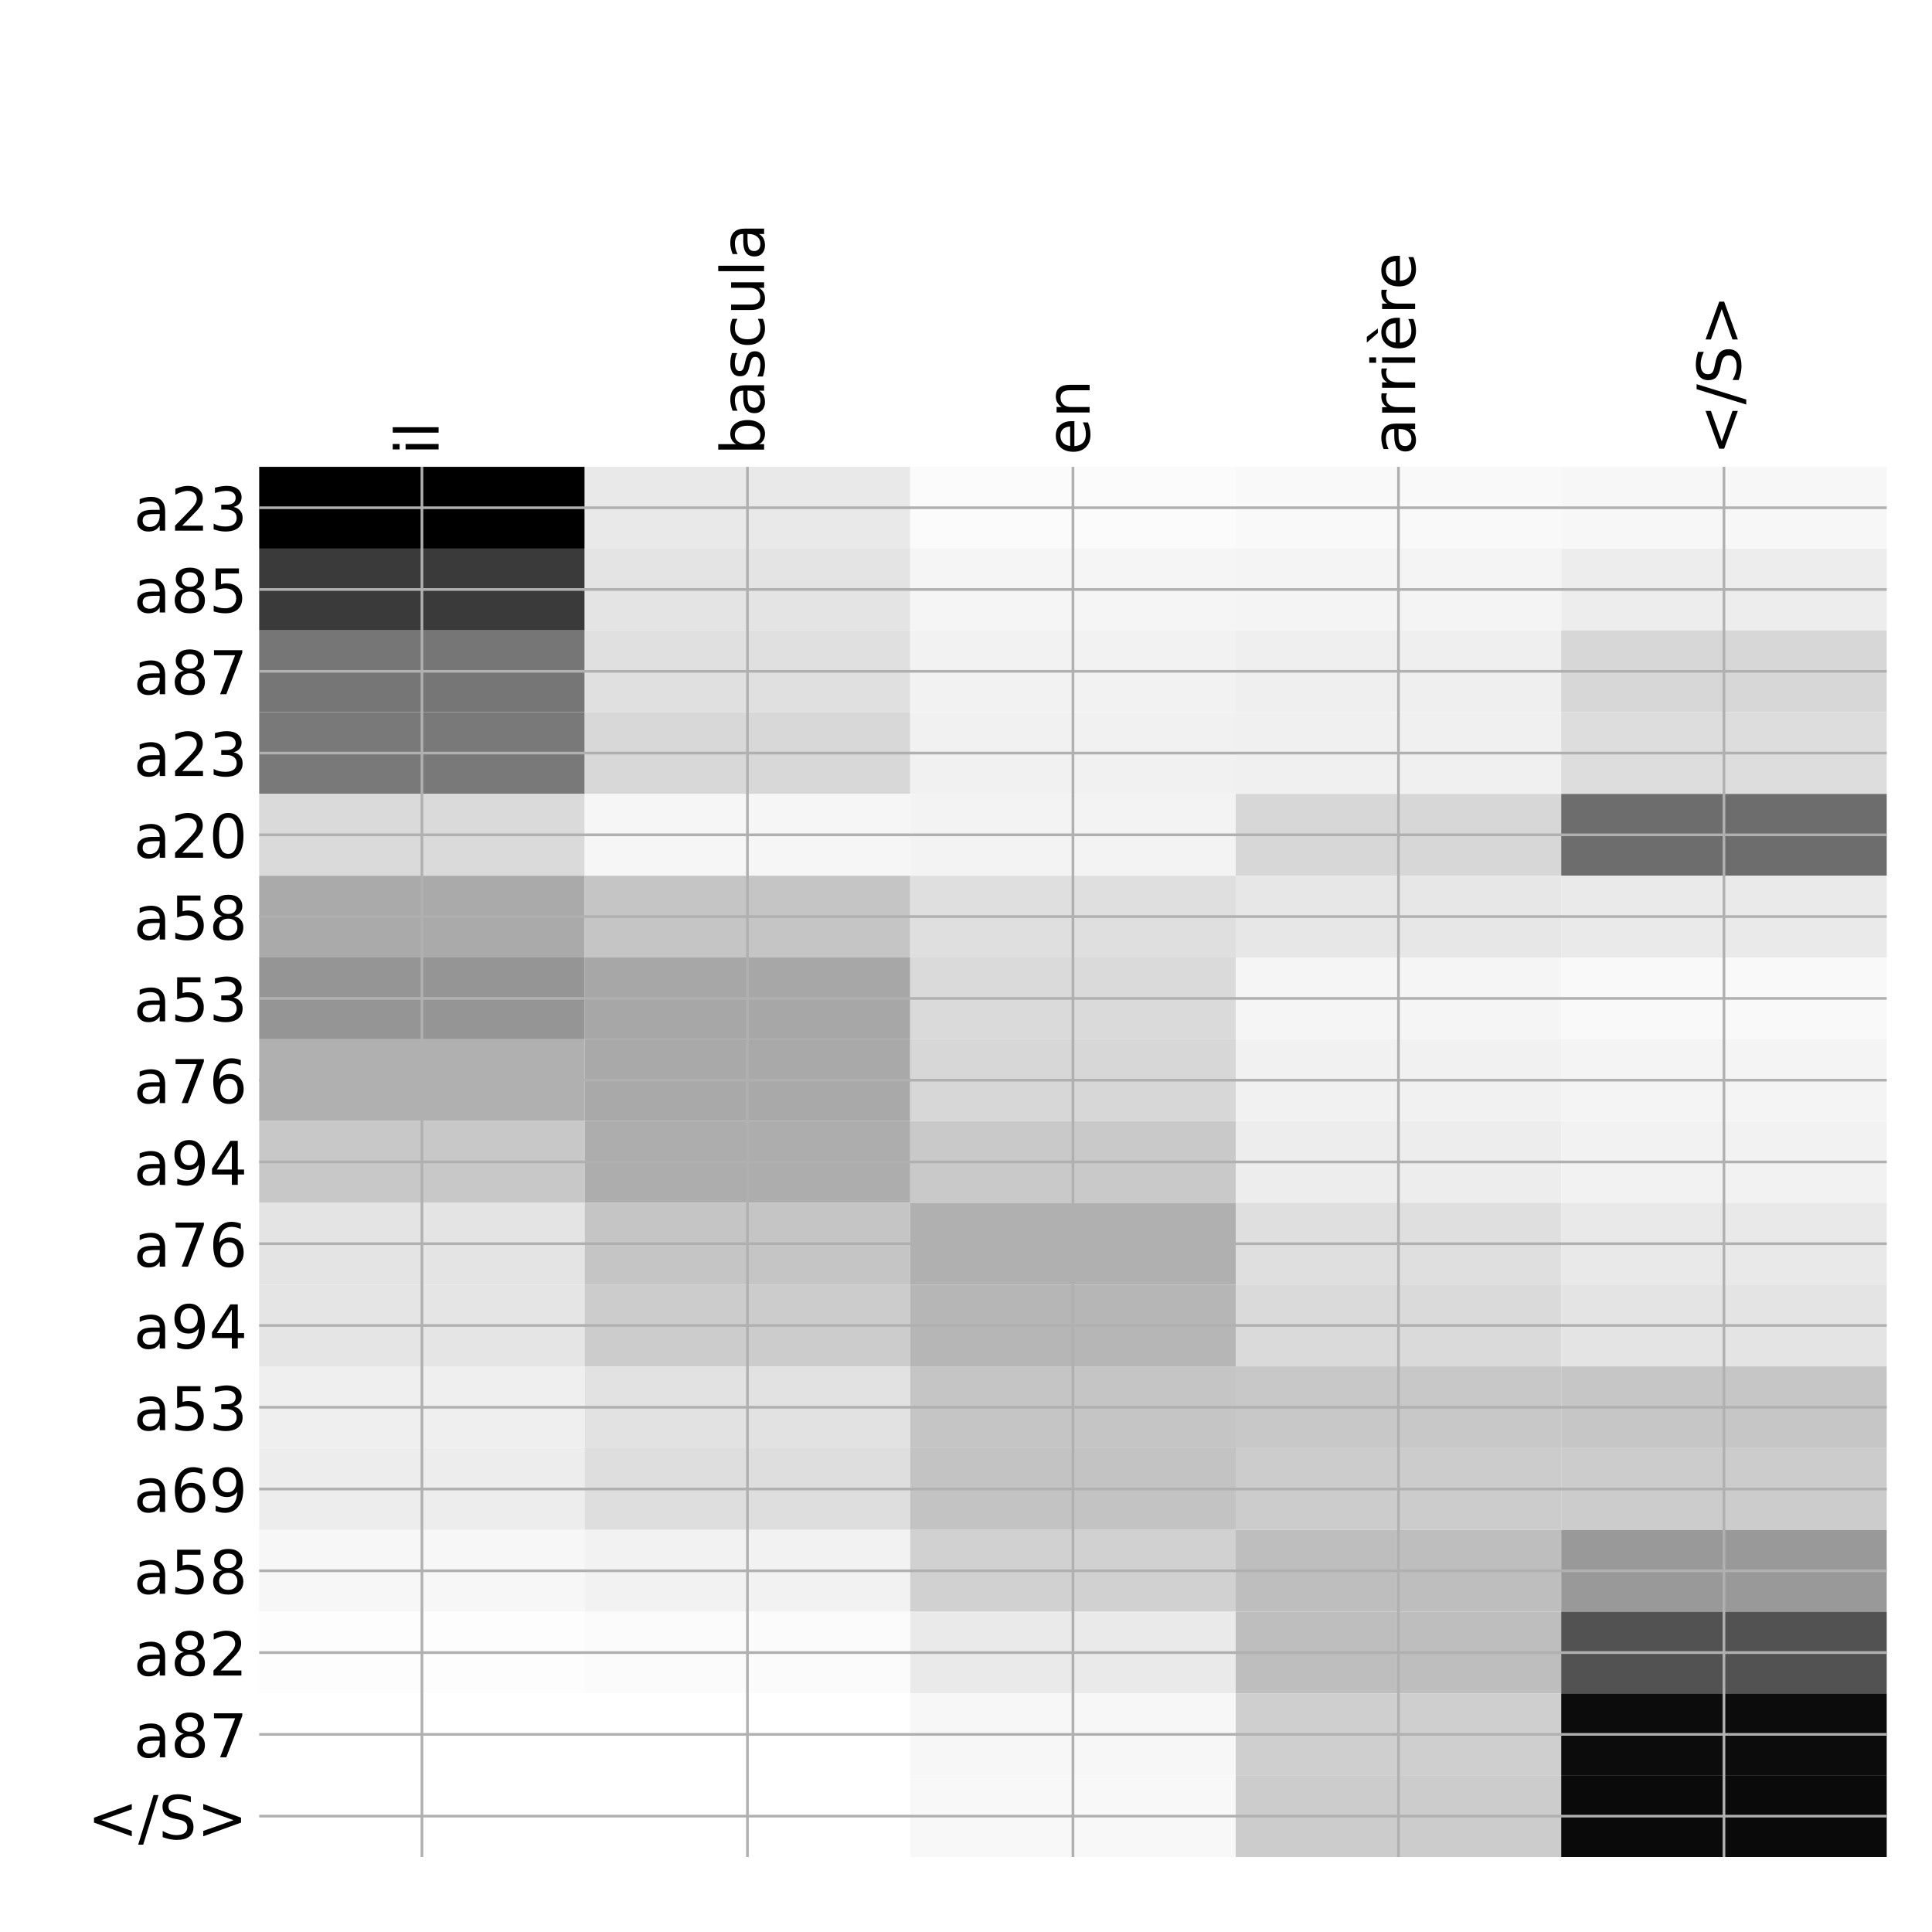 <?xml version="1.0" encoding="utf-8" standalone="no"?>
<!DOCTYPE svg PUBLIC "-//W3C//DTD SVG 1.1//EN"
  "http://www.w3.org/Graphics/SVG/1.1/DTD/svg11.dtd">
<!-- Created with matplotlib (http://matplotlib.org/) -->
<svg height="576pt" version="1.1" viewBox="0 0 576 576" width="576pt" xmlns="http://www.w3.org/2000/svg" xmlns:xlink="http://www.w3.org/1999/xlink">
 <defs>
  <style type="text/css">
*{stroke-linecap:butt;stroke-linejoin:round;}
  </style>
 </defs>
 <g id="figure_1">
  <g id="patch_1">
   <path d="M 0 576 
L 576 576 
L 576 0 
L 0 0 
z
" style="fill:#ffffff;"/>
  </g>
  <g id="axes_1">
   <g id="PolyCollection_1">
    <path clip-path="url(#p9a7e2e2c9a)" d="M 77.275 139.183 
L 77.275 163.563 
L 174.32 163.563 
L 174.32 139.183 
L 77.275 139.183 
z
"/>
    <path clip-path="url(#p9a7e2e2c9a)" d="M 174.32 139.183 
L 174.32 163.563 
L 271.365 163.563 
L 271.365 139.183 
L 174.32 139.183 
z
" style="fill:#e9e9e9;"/>
    <path clip-path="url(#p9a7e2e2c9a)" d="M 271.365 139.183 
L 271.365 163.563 
L 368.41 163.563 
L 368.41 139.183 
L 271.365 139.183 
z
" style="fill:#fbfbfb;"/>
    <path clip-path="url(#p9a7e2e2c9a)" d="M 368.41 139.183 
L 368.41 163.563 
L 465.455 163.563 
L 465.455 139.183 
L 368.41 139.183 
z
" style="fill:#f9f9f9;"/>
    <path clip-path="url(#p9a7e2e2c9a)" d="M 465.455 139.183 
L 465.455 163.563 
L 562.5 163.563 
L 562.5 139.183 
L 465.455 139.183 
z
" style="fill:#f7f7f7;"/>
    <path clip-path="url(#p9a7e2e2c9a)" d="M 77.275 163.563 
L 77.275 187.943 
L 174.32 187.943 
L 174.32 163.563 
L 77.275 163.563 
z
" style="fill:#3a3a3a;"/>
    <path clip-path="url(#p9a7e2e2c9a)" d="M 174.32 163.563 
L 174.32 187.943 
L 271.365 187.943 
L 271.365 163.563 
L 174.32 163.563 
z
" style="fill:#e4e4e4;"/>
    <path clip-path="url(#p9a7e2e2c9a)" d="M 271.365 163.563 
L 271.365 187.943 
L 368.41 187.943 
L 368.41 163.563 
L 271.365 163.563 
z
" style="fill:#f5f5f5;"/>
    <path clip-path="url(#p9a7e2e2c9a)" d="M 368.41 163.563 
L 368.41 187.943 
L 465.455 187.943 
L 465.455 163.563 
L 368.41 163.563 
z
" style="fill:#f4f4f4;"/>
    <path clip-path="url(#p9a7e2e2c9a)" d="M 465.455 163.563 
L 465.455 187.943 
L 562.5 187.943 
L 562.5 163.563 
L 465.455 163.563 
z
" style="fill:#ededed;"/>
    <path clip-path="url(#p9a7e2e2c9a)" d="M 77.275 187.943 
L 77.275 212.324 
L 174.32 212.324 
L 174.32 187.943 
L 77.275 187.943 
z
" style="fill:#767676;"/>
    <path clip-path="url(#p9a7e2e2c9a)" d="M 174.32 187.943 
L 174.32 212.324 
L 271.365 212.324 
L 271.365 187.943 
L 174.32 187.943 
z
" style="fill:#e0e0e0;"/>
    <path clip-path="url(#p9a7e2e2c9a)" d="M 271.365 187.943 
L 271.365 212.324 
L 368.41 212.324 
L 368.41 187.943 
L 271.365 187.943 
z
" style="fill:#f2f2f2;"/>
    <path clip-path="url(#p9a7e2e2c9a)" d="M 368.41 187.943 
L 368.41 212.324 
L 465.455 212.324 
L 465.455 187.943 
L 368.41 187.943 
z
" style="fill:#efefef;"/>
    <path clip-path="url(#p9a7e2e2c9a)" d="M 465.455 187.943 
L 465.455 212.324 
L 562.5 212.324 
L 562.5 187.943 
L 465.455 187.943 
z
" style="fill:#d7d7d7;"/>
    <path clip-path="url(#p9a7e2e2c9a)" d="M 77.275 212.324 
L 77.275 236.704 
L 174.32 236.704 
L 174.32 212.324 
L 77.275 212.324 
z
" style="fill:#797979;"/>
    <path clip-path="url(#p9a7e2e2c9a)" d="M 174.32 212.324 
L 174.32 236.704 
L 271.365 236.704 
L 271.365 212.324 
L 174.32 212.324 
z
" style="fill:#d8d8d8;"/>
    <path clip-path="url(#p9a7e2e2c9a)" d="M 271.365 212.324 
L 271.365 236.704 
L 368.41 236.704 
L 368.41 212.324 
L 271.365 212.324 
z
" style="fill:#f1f1f1;"/>
    <path clip-path="url(#p9a7e2e2c9a)" d="M 368.41 212.324 
L 368.41 236.704 
L 465.455 236.704 
L 465.455 212.324 
L 368.41 212.324 
z
" style="fill:#f0f0f0;"/>
    <path clip-path="url(#p9a7e2e2c9a)" d="M 465.455 212.324 
L 465.455 236.704 
L 562.5 236.704 
L 562.5 212.324 
L 465.455 212.324 
z
" style="fill:#dddddd;"/>
    <path clip-path="url(#p9a7e2e2c9a)" d="M 77.275 236.704 
L 77.275 261.084 
L 174.32 261.084 
L 174.32 236.704 
L 77.275 236.704 
z
" style="fill:#dadada;"/>
    <path clip-path="url(#p9a7e2e2c9a)" d="M 174.32 236.704 
L 174.32 261.084 
L 271.365 261.084 
L 271.365 236.704 
L 174.32 236.704 
z
" style="fill:#f6f6f6;"/>
    <path clip-path="url(#p9a7e2e2c9a)" d="M 271.365 236.704 
L 271.365 261.084 
L 368.41 261.084 
L 368.41 236.704 
L 271.365 236.704 
z
" style="fill:#f3f3f3;"/>
    <path clip-path="url(#p9a7e2e2c9a)" d="M 368.41 236.704 
L 368.41 261.084 
L 465.455 261.084 
L 465.455 236.704 
L 368.41 236.704 
z
" style="fill:#d7d7d7;"/>
    <path clip-path="url(#p9a7e2e2c9a)" d="M 465.455 236.704 
L 465.455 261.084 
L 562.5 261.084 
L 562.5 236.704 
L 465.455 236.704 
z
" style="fill:#6d6d6d;"/>
    <path clip-path="url(#p9a7e2e2c9a)" d="M 77.275 261.084 
L 77.275 285.464 
L 174.32 285.464 
L 174.32 261.084 
L 77.275 261.084 
z
" style="fill:#aaaaaa;"/>
    <path clip-path="url(#p9a7e2e2c9a)" d="M 174.32 261.084 
L 174.32 285.464 
L 271.365 285.464 
L 271.365 261.084 
L 174.32 261.084 
z
" style="fill:#c5c5c5;"/>
    <path clip-path="url(#p9a7e2e2c9a)" d="M 271.365 261.084 
L 271.365 285.464 
L 368.41 285.464 
L 368.41 261.084 
L 271.365 261.084 
z
" style="fill:#dfdfdf;"/>
    <path clip-path="url(#p9a7e2e2c9a)" d="M 368.41 261.084 
L 368.41 285.464 
L 465.455 285.464 
L 465.455 261.084 
L 368.41 261.084 
z
" style="fill:#e7e7e7;"/>
    <path clip-path="url(#p9a7e2e2c9a)" d="M 465.455 261.084 
L 465.455 285.464 
L 562.5 285.464 
L 562.5 261.084 
L 465.455 261.084 
z
" style="fill:#eaeaea;"/>
    <path clip-path="url(#p9a7e2e2c9a)" d="M 77.275 285.464 
L 77.275 309.844 
L 174.32 309.844 
L 174.32 285.464 
L 77.275 285.464 
z
" style="fill:#959595;"/>
    <path clip-path="url(#p9a7e2e2c9a)" d="M 174.32 285.464 
L 174.32 309.844 
L 271.365 309.844 
L 271.365 285.464 
L 174.32 285.464 
z
" style="fill:#a7a7a7;"/>
    <path clip-path="url(#p9a7e2e2c9a)" d="M 271.365 285.464 
L 271.365 309.844 
L 368.41 309.844 
L 368.41 285.464 
L 271.365 285.464 
z
" style="fill:#dadada;"/>
    <path clip-path="url(#p9a7e2e2c9a)" d="M 368.41 285.464 
L 368.41 309.844 
L 465.455 309.844 
L 465.455 285.464 
L 368.41 285.464 
z
" style="fill:#f5f5f5;"/>
    <path clip-path="url(#p9a7e2e2c9a)" d="M 465.455 285.464 
L 465.455 309.844 
L 562.5 309.844 
L 562.5 285.464 
L 465.455 285.464 
z
" style="fill:#f9f9f9;"/>
    <path clip-path="url(#p9a7e2e2c9a)" d="M 77.275 309.844 
L 77.275 334.224 
L 174.32 334.224 
L 174.32 309.844 
L 77.275 309.844 
z
" style="fill:#b0b0b0;"/>
    <path clip-path="url(#p9a7e2e2c9a)" d="M 174.32 309.844 
L 174.32 334.224 
L 271.365 334.224 
L 271.365 309.844 
L 174.32 309.844 
z
" style="fill:#a9a9a9;"/>
    <path clip-path="url(#p9a7e2e2c9a)" d="M 271.365 309.844 
L 271.365 334.224 
L 368.41 334.224 
L 368.41 309.844 
L 271.365 309.844 
z
" style="fill:#d7d7d7;"/>
    <path clip-path="url(#p9a7e2e2c9a)" d="M 368.41 309.844 
L 368.41 334.224 
L 465.455 334.224 
L 465.455 309.844 
L 368.41 309.844 
z
" style="fill:#f1f1f1;"/>
    <path clip-path="url(#p9a7e2e2c9a)" d="M 465.455 309.844 
L 465.455 334.224 
L 562.5 334.224 
L 562.5 309.844 
L 465.455 309.844 
z
" style="fill:#f4f4f4;"/>
    <path clip-path="url(#p9a7e2e2c9a)" d="M 77.275 334.224 
L 77.275 358.604 
L 174.32 358.604 
L 174.32 334.224 
L 77.275 334.224 
z
" style="fill:#c8c8c8;"/>
    <path clip-path="url(#p9a7e2e2c9a)" d="M 174.32 334.224 
L 174.32 358.604 
L 271.365 358.604 
L 271.365 334.224 
L 174.32 334.224 
z
" style="fill:#adadad;"/>
    <path clip-path="url(#p9a7e2e2c9a)" d="M 271.365 334.224 
L 271.365 358.604 
L 368.41 358.604 
L 368.41 334.224 
L 271.365 334.224 
z
" style="fill:#c9c9c9;"/>
    <path clip-path="url(#p9a7e2e2c9a)" d="M 368.41 334.224 
L 368.41 358.604 
L 465.455 358.604 
L 465.455 334.224 
L 368.41 334.224 
z
" style="fill:#ededed;"/>
    <path clip-path="url(#p9a7e2e2c9a)" d="M 465.455 334.224 
L 465.455 358.604 
L 562.5 358.604 
L 562.5 334.224 
L 465.455 334.224 
z
" style="fill:#f2f2f2;"/>
    <path clip-path="url(#p9a7e2e2c9a)" d="M 77.275 358.604 
L 77.275 382.984 
L 174.32 382.984 
L 174.32 358.604 
L 77.275 358.604 
z
" style="fill:#e4e4e4;"/>
    <path clip-path="url(#p9a7e2e2c9a)" d="M 174.32 358.604 
L 174.32 382.984 
L 271.365 382.984 
L 271.365 358.604 
L 174.32 358.604 
z
" style="fill:#c5c5c5;"/>
    <path clip-path="url(#p9a7e2e2c9a)" d="M 271.365 358.604 
L 271.365 382.984 
L 368.41 382.984 
L 368.41 358.604 
L 271.365 358.604 
z
" style="fill:#b0b0b0;"/>
    <path clip-path="url(#p9a7e2e2c9a)" d="M 368.41 358.604 
L 368.41 382.984 
L 465.455 382.984 
L 465.455 358.604 
L 368.41 358.604 
z
" style="fill:#dfdfdf;"/>
    <path clip-path="url(#p9a7e2e2c9a)" d="M 465.455 358.604 
L 465.455 382.984 
L 562.5 382.984 
L 562.5 358.604 
L 465.455 358.604 
z
" style="fill:#e9e9e9;"/>
    <path clip-path="url(#p9a7e2e2c9a)" d="M 77.275 382.984 
L 77.275 407.364 
L 174.32 407.364 
L 174.32 382.984 
L 77.275 382.984 
z
" style="fill:#e5e5e5;"/>
    <path clip-path="url(#p9a7e2e2c9a)" d="M 174.32 382.984 
L 174.32 407.364 
L 271.365 407.364 
L 271.365 382.984 
L 174.32 382.984 
z
" style="fill:#cccccc;"/>
    <path clip-path="url(#p9a7e2e2c9a)" d="M 271.365 382.984 
L 271.365 407.364 
L 368.41 407.364 
L 368.41 382.984 
L 271.365 382.984 
z
" style="fill:#b6b6b6;"/>
    <path clip-path="url(#p9a7e2e2c9a)" d="M 368.41 382.984 
L 368.41 407.364 
L 465.455 407.364 
L 465.455 382.984 
L 368.41 382.984 
z
" style="fill:#dadada;"/>
    <path clip-path="url(#p9a7e2e2c9a)" d="M 465.455 382.984 
L 465.455 407.364 
L 562.5 407.364 
L 562.5 382.984 
L 465.455 382.984 
z
" style="fill:#e4e4e4;"/>
    <path clip-path="url(#p9a7e2e2c9a)" d="M 77.275 407.364 
L 77.275 431.744 
L 174.32 431.744 
L 174.32 407.364 
L 77.275 407.364 
z
" style="fill:#efefef;"/>
    <path clip-path="url(#p9a7e2e2c9a)" d="M 174.32 407.364 
L 174.32 431.744 
L 271.365 431.744 
L 271.365 407.364 
L 174.32 407.364 
z
" style="fill:#e2e2e2;"/>
    <path clip-path="url(#p9a7e2e2c9a)" d="M 271.365 407.364 
L 271.365 431.744 
L 368.41 431.744 
L 368.41 407.364 
L 271.365 407.364 
z
" style="fill:#c5c5c5;"/>
    <path clip-path="url(#p9a7e2e2c9a)" d="M 368.41 407.364 
L 368.41 431.744 
L 465.455 431.744 
L 465.455 407.364 
L 368.41 407.364 
z
" style="fill:#c8c8c8;"/>
    <path clip-path="url(#p9a7e2e2c9a)" d="M 465.455 407.364 
L 465.455 431.744 
L 562.5 431.744 
L 562.5 407.364 
L 465.455 407.364 
z
" style="fill:#c6c6c6;"/>
    <path clip-path="url(#p9a7e2e2c9a)" d="M 77.275 431.744 
L 77.275 456.124 
L 174.32 456.124 
L 174.32 431.744 
L 77.275 431.744 
z
" style="fill:#ededed;"/>
    <path clip-path="url(#p9a7e2e2c9a)" d="M 174.32 431.744 
L 174.32 456.124 
L 271.365 456.124 
L 271.365 431.744 
L 174.32 431.744 
z
" style="fill:#dedede;"/>
    <path clip-path="url(#p9a7e2e2c9a)" d="M 271.365 431.744 
L 271.365 456.124 
L 368.41 456.124 
L 368.41 431.744 
L 271.365 431.744 
z
" style="fill:#c3c3c3;"/>
    <path clip-path="url(#p9a7e2e2c9a)" d="M 368.41 431.744 
L 368.41 456.124 
L 465.455 456.124 
L 465.455 431.744 
L 368.41 431.744 
z
" style="fill:#cccccc;"/>
    <path clip-path="url(#p9a7e2e2c9a)" d="M 465.455 431.744 
L 465.455 456.124 
L 562.5 456.124 
L 562.5 431.744 
L 465.455 431.744 
z
" style="fill:#cccccc;"/>
    <path clip-path="url(#p9a7e2e2c9a)" d="M 77.275 456.124 
L 77.275 480.504 
L 174.32 480.504 
L 174.32 456.124 
L 77.275 456.124 
z
" style="fill:#f7f7f7;"/>
    <path clip-path="url(#p9a7e2e2c9a)" d="M 174.32 456.124 
L 174.32 480.504 
L 271.365 480.504 
L 271.365 456.124 
L 174.32 456.124 
z
" style="fill:#f2f2f2;"/>
    <path clip-path="url(#p9a7e2e2c9a)" d="M 271.365 456.124 
L 271.365 480.504 
L 368.41 480.504 
L 368.41 456.124 
L 271.365 456.124 
z
" style="fill:#d1d1d1;"/>
    <path clip-path="url(#p9a7e2e2c9a)" d="M 368.41 456.124 
L 368.41 480.504 
L 465.455 480.504 
L 465.455 456.124 
L 368.41 456.124 
z
" style="fill:#bebebe;"/>
    <path clip-path="url(#p9a7e2e2c9a)" d="M 465.455 456.124 
L 465.455 480.504 
L 562.5 480.504 
L 562.5 456.124 
L 465.455 456.124 
z
" style="fill:#999999;"/>
    <path clip-path="url(#p9a7e2e2c9a)" d="M 77.275 480.504 
L 77.275 504.885 
L 174.32 504.885 
L 174.32 480.504 
L 77.275 480.504 
z
" style="fill:#fdfdfd;"/>
    <path clip-path="url(#p9a7e2e2c9a)" d="M 174.32 480.504 
L 174.32 504.885 
L 271.365 504.885 
L 271.365 480.504 
L 174.32 480.504 
z
" style="fill:#fbfbfb;"/>
    <path clip-path="url(#p9a7e2e2c9a)" d="M 271.365 480.504 
L 271.365 504.885 
L 368.41 504.885 
L 368.41 480.504 
L 271.365 480.504 
z
" style="fill:#eaeaea;"/>
    <path clip-path="url(#p9a7e2e2c9a)" d="M 368.41 480.504 
L 368.41 504.885 
L 465.455 504.885 
L 465.455 480.504 
L 368.41 480.504 
z
" style="fill:#bebebe;"/>
    <path clip-path="url(#p9a7e2e2c9a)" d="M 465.455 480.504 
L 465.455 504.885 
L 562.5 504.885 
L 562.5 480.504 
L 465.455 480.504 
z
" style="fill:#525252;"/>
    <path clip-path="url(#p9a7e2e2c9a)" d="M 77.275 504.885 
L 77.275 529.265 
L 174.32 529.265 
L 174.32 504.885 
L 77.275 504.885 
z
" style="fill:#ffffff;"/>
    <path clip-path="url(#p9a7e2e2c9a)" d="M 174.32 504.885 
L 174.32 529.265 
L 271.365 529.265 
L 271.365 504.885 
L 174.32 504.885 
z
" style="fill:#ffffff;"/>
    <path clip-path="url(#p9a7e2e2c9a)" d="M 271.365 504.885 
L 271.365 529.265 
L 368.41 529.265 
L 368.41 504.885 
L 271.365 504.885 
z
" style="fill:#f7f7f7;"/>
    <path clip-path="url(#p9a7e2e2c9a)" d="M 368.41 504.885 
L 368.41 529.265 
L 465.455 529.265 
L 465.455 504.885 
L 368.41 504.885 
z
" style="fill:#cfcfcf;"/>
    <path clip-path="url(#p9a7e2e2c9a)" d="M 465.455 504.885 
L 465.455 529.265 
L 562.5 529.265 
L 562.5 504.885 
L 465.455 504.885 
z
" style="fill:#0c0c0c;"/>
    <path clip-path="url(#p9a7e2e2c9a)" d="M 77.275 529.265 
L 77.275 553.645 
L 174.32 553.645 
L 174.32 529.265 
L 77.275 529.265 
z
" style="fill:#ffffff;"/>
    <path clip-path="url(#p9a7e2e2c9a)" d="M 174.32 529.265 
L 174.32 553.645 
L 271.365 553.645 
L 271.365 529.265 
L 174.32 529.265 
z
" style="fill:#ffffff;"/>
    <path clip-path="url(#p9a7e2e2c9a)" d="M 271.365 529.265 
L 271.365 553.645 
L 368.41 553.645 
L 368.41 529.265 
L 271.365 529.265 
z
" style="fill:#f8f8f8;"/>
    <path clip-path="url(#p9a7e2e2c9a)" d="M 368.41 529.265 
L 368.41 553.645 
L 465.455 553.645 
L 465.455 529.265 
L 368.41 529.265 
z
" style="fill:#cccccc;"/>
    <path clip-path="url(#p9a7e2e2c9a)" d="M 465.455 529.265 
L 465.455 553.645 
L 562.5 553.645 
L 562.5 529.265 
L 465.455 529.265 
z
" style="fill:#0a0a0a;"/>
   </g>
   <g id="matplotlib.axis_1">
    <g id="xtick_1">
     <g id="line2d_1">
      <path clip-path="url(#p9a7e2e2c9a)" d="M 125.797 553.645 
L 125.797 139.183 
" style="fill:none;stroke:#b0b0b0;stroke-linecap:square;stroke-width:0.8;"/>
     </g>
     <g id="line2d_2"/>
     <g id="text_1">
      <!-- il -->
      <defs>
       <path d="M 9.422 54.688 
L 18.406 54.688 
L 18.406 0 
L 9.422 0 
z
M 9.422 75.984 
L 18.406 75.984 
L 18.406 64.594 
L 9.422 64.594 
z
" id="DejaVuSans-69"/>
       <path d="M 9.422 75.984 
L 18.406 75.984 
L 18.406 0 
L 9.422 0 
z
" id="DejaVuSans-6c"/>
      </defs>
      <g transform="translate(130.764 135.683)rotate(-90)scale(0.18 -0.18)">
       <use xlink:href="#DejaVuSans-69"/>
       <use x="27.783" xlink:href="#DejaVuSans-6c"/>
      </g>
     </g>
    </g>
    <g id="xtick_2">
     <g id="line2d_3">
      <path clip-path="url(#p9a7e2e2c9a)" d="M 222.843 553.645 
L 222.843 139.183 
" style="fill:none;stroke:#b0b0b0;stroke-linecap:square;stroke-width:0.8;"/>
     </g>
     <g id="line2d_4"/>
     <g id="text_2">
      <!-- bascula -->
      <defs>
       <path d="M 48.688 27.297 
Q 48.688 37.203 44.609 42.844 
Q 40.531 48.484 33.406 48.484 
Q 26.266 48.484 22.188 42.844 
Q 18.109 37.203 18.109 27.297 
Q 18.109 17.391 22.188 11.75 
Q 26.266 6.109 33.406 6.109 
Q 40.531 6.109 44.609 11.75 
Q 48.688 17.391 48.688 27.297 
z
M 18.109 46.391 
Q 20.953 51.266 25.266 53.625 
Q 29.594 56 35.594 56 
Q 45.562 56 51.781 48.094 
Q 58.016 40.188 58.016 27.297 
Q 58.016 14.406 51.781 6.484 
Q 45.562 -1.422 35.594 -1.422 
Q 29.594 -1.422 25.266 0.953 
Q 20.953 3.328 18.109 8.203 
L 18.109 0 
L 9.078 0 
L 9.078 75.984 
L 18.109 75.984 
z
" id="DejaVuSans-62"/>
       <path d="M 34.281 27.484 
Q 23.391 27.484 19.188 25 
Q 14.984 22.516 14.984 16.5 
Q 14.984 11.719 18.141 8.906 
Q 21.297 6.109 26.703 6.109 
Q 34.188 6.109 38.703 11.406 
Q 43.219 16.703 43.219 25.484 
L 43.219 27.484 
z
M 52.203 31.203 
L 52.203 0 
L 43.219 0 
L 43.219 8.297 
Q 40.141 3.328 35.547 0.953 
Q 30.953 -1.422 24.312 -1.422 
Q 15.922 -1.422 10.953 3.297 
Q 6 8.016 6 15.922 
Q 6 25.141 12.172 29.828 
Q 18.359 34.516 30.609 34.516 
L 43.219 34.516 
L 43.219 35.406 
Q 43.219 41.609 39.141 45 
Q 35.062 48.391 27.688 48.391 
Q 23 48.391 18.547 47.266 
Q 14.109 46.141 10.016 43.891 
L 10.016 52.203 
Q 14.938 54.109 19.578 55.047 
Q 24.219 56 28.609 56 
Q 40.484 56 46.344 49.844 
Q 52.203 43.703 52.203 31.203 
z
" id="DejaVuSans-61"/>
       <path d="M 44.281 53.078 
L 44.281 44.578 
Q 40.484 46.531 36.375 47.5 
Q 32.281 48.484 27.875 48.484 
Q 21.188 48.484 17.844 46.438 
Q 14.5 44.391 14.5 40.281 
Q 14.5 37.156 16.891 35.375 
Q 19.281 33.594 26.516 31.984 
L 29.594 31.297 
Q 39.156 29.25 43.188 25.516 
Q 47.219 21.781 47.219 15.094 
Q 47.219 7.469 41.188 3.016 
Q 35.156 -1.422 24.609 -1.422 
Q 20.219 -1.422 15.453 -0.562 
Q 10.688 0.297 5.422 2 
L 5.422 11.281 
Q 10.406 8.688 15.234 7.391 
Q 20.062 6.109 24.812 6.109 
Q 31.156 6.109 34.562 8.281 
Q 37.984 10.453 37.984 14.406 
Q 37.984 18.062 35.516 20.016 
Q 33.062 21.969 24.703 23.781 
L 21.578 24.516 
Q 13.234 26.266 9.516 29.906 
Q 5.812 33.547 5.812 39.891 
Q 5.812 47.609 11.281 51.797 
Q 16.75 56 26.812 56 
Q 31.781 56 36.172 55.266 
Q 40.578 54.547 44.281 53.078 
z
" id="DejaVuSans-73"/>
       <path d="M 48.781 52.594 
L 48.781 44.188 
Q 44.969 46.297 41.141 47.344 
Q 37.312 48.391 33.406 48.391 
Q 24.656 48.391 19.812 42.844 
Q 14.984 37.312 14.984 27.297 
Q 14.984 17.281 19.812 11.734 
Q 24.656 6.203 33.406 6.203 
Q 37.312 6.203 41.141 7.25 
Q 44.969 8.297 48.781 10.406 
L 48.781 2.094 
Q 45.016 0.344 40.984 -0.531 
Q 36.969 -1.422 32.422 -1.422 
Q 20.062 -1.422 12.781 6.344 
Q 5.516 14.109 5.516 27.297 
Q 5.516 40.672 12.859 48.328 
Q 20.219 56 33.016 56 
Q 37.156 56 41.109 55.141 
Q 45.062 54.297 48.781 52.594 
z
" id="DejaVuSans-63"/>
       <path d="M 8.5 21.578 
L 8.5 54.688 
L 17.484 54.688 
L 17.484 21.922 
Q 17.484 14.156 20.5 10.266 
Q 23.531 6.391 29.594 6.391 
Q 36.859 6.391 41.078 11.031 
Q 45.312 15.672 45.312 23.688 
L 45.312 54.688 
L 54.297 54.688 
L 54.297 0 
L 45.312 0 
L 45.312 8.406 
Q 42.047 3.422 37.719 1 
Q 33.406 -1.422 27.688 -1.422 
Q 18.266 -1.422 13.375 4.438 
Q 8.5 10.297 8.5 21.578 
z
M 31.109 56 
z
" id="DejaVuSans-75"/>
      </defs>
      <g transform="translate(227.809 135.683)rotate(-90)scale(0.18 -0.18)">
       <use xlink:href="#DejaVuSans-62"/>
       <use x="63.477" xlink:href="#DejaVuSans-61"/>
       <use x="124.756" xlink:href="#DejaVuSans-73"/>
       <use x="176.855" xlink:href="#DejaVuSans-63"/>
       <use x="231.836" xlink:href="#DejaVuSans-75"/>
       <use x="295.215" xlink:href="#DejaVuSans-6c"/>
       <use x="322.998" xlink:href="#DejaVuSans-61"/>
      </g>
     </g>
    </g>
    <g id="xtick_3">
     <g id="line2d_5">
      <path clip-path="url(#p9a7e2e2c9a)" d="M 319.887 553.645 
L 319.887 139.183 
" style="fill:none;stroke:#b0b0b0;stroke-linecap:square;stroke-width:0.8;"/>
     </g>
     <g id="line2d_6"/>
     <g id="text_3">
      <!-- en -->
      <defs>
       <path d="M 56.203 29.594 
L 56.203 25.203 
L 14.891 25.203 
Q 15.484 15.922 20.484 11.062 
Q 25.484 6.203 34.422 6.203 
Q 39.594 6.203 44.453 7.469 
Q 49.312 8.734 54.109 11.281 
L 54.109 2.781 
Q 49.266 0.734 44.188 -0.344 
Q 39.109 -1.422 33.891 -1.422 
Q 20.797 -1.422 13.156 6.188 
Q 5.516 13.812 5.516 26.812 
Q 5.516 40.234 12.766 48.109 
Q 20.016 56 32.328 56 
Q 43.359 56 49.781 48.891 
Q 56.203 41.797 56.203 29.594 
z
M 47.219 32.234 
Q 47.125 39.594 43.094 43.984 
Q 39.062 48.391 32.422 48.391 
Q 24.906 48.391 20.391 44.141 
Q 15.875 39.891 15.188 32.172 
z
" id="DejaVuSans-65"/>
       <path d="M 54.891 33.016 
L 54.891 0 
L 45.906 0 
L 45.906 32.719 
Q 45.906 40.484 42.875 44.328 
Q 39.844 48.188 33.797 48.188 
Q 26.516 48.188 22.312 43.547 
Q 18.109 38.922 18.109 30.906 
L 18.109 0 
L 9.078 0 
L 9.078 54.688 
L 18.109 54.688 
L 18.109 46.188 
Q 21.344 51.125 25.703 53.562 
Q 30.078 56 35.797 56 
Q 45.219 56 50.047 50.172 
Q 54.891 44.344 54.891 33.016 
z
" id="DejaVuSans-6e"/>
      </defs>
      <g transform="translate(324.854 135.683)rotate(-90)scale(0.18 -0.18)">
       <use xlink:href="#DejaVuSans-65"/>
       <use x="61.523" xlink:href="#DejaVuSans-6e"/>
      </g>
     </g>
    </g>
    <g id="xtick_4">
     <g id="line2d_7">
      <path clip-path="url(#p9a7e2e2c9a)" d="M 416.933 553.645 
L 416.933 139.183 
" style="fill:none;stroke:#b0b0b0;stroke-linecap:square;stroke-width:0.8;"/>
     </g>
     <g id="line2d_8"/>
     <g id="text_4">
      <!-- arrière -->
      <defs>
       <path d="M 41.109 46.297 
Q 39.594 47.172 37.812 47.578 
Q 36.031 48 33.891 48 
Q 26.266 48 22.188 43.047 
Q 18.109 38.094 18.109 28.812 
L 18.109 0 
L 9.078 0 
L 9.078 54.688 
L 18.109 54.688 
L 18.109 46.188 
Q 20.953 51.172 25.484 53.578 
Q 30.031 56 36.531 56 
Q 37.453 56 38.578 55.875 
Q 39.703 55.766 41.062 55.516 
z
" id="DejaVuSans-72"/>
       <path d="M 56.203 29.594 
L 56.203 25.203 
L 14.891 25.203 
Q 15.484 15.922 20.484 11.062 
Q 25.484 6.203 34.422 6.203 
Q 39.594 6.203 44.453 7.469 
Q 49.312 8.734 54.109 11.281 
L 54.109 2.781 
Q 49.266 0.734 44.188 -0.344 
Q 39.109 -1.422 33.891 -1.422 
Q 20.797 -1.422 13.156 6.188 
Q 5.516 13.812 5.516 26.812 
Q 5.516 40.234 12.766 48.109 
Q 20.016 56 32.328 56 
Q 43.359 56 49.781 48.891 
Q 56.203 41.797 56.203 29.594 
z
M 47.219 32.234 
Q 47.125 39.594 43.094 43.984 
Q 39.062 48.391 32.422 48.391 
Q 24.906 48.391 20.391 44.141 
Q 15.875 39.891 15.188 32.172 
z
M 24.672 79.984 
L 38.438 61.719 
L 30.969 61.719 
L 15.047 79.984 
z
" id="DejaVuSans-e8"/>
      </defs>
      <g transform="translate(421.899 135.683)rotate(-90)scale(0.18 -0.18)">
       <use xlink:href="#DejaVuSans-61"/>
       <use x="61.279" xlink:href="#DejaVuSans-72"/>
       <use x="102.377" xlink:href="#DejaVuSans-72"/>
       <use x="143.49" xlink:href="#DejaVuSans-69"/>
       <use x="171.273" xlink:href="#DejaVuSans-e8"/>
       <use x="232.797" xlink:href="#DejaVuSans-72"/>
       <use x="273.879" xlink:href="#DejaVuSans-65"/>
      </g>
     </g>
    </g>
    <g id="xtick_5">
     <g id="line2d_9">
      <path clip-path="url(#p9a7e2e2c9a)" d="M 513.977 553.645 
L 513.977 139.183 
" style="fill:none;stroke:#b0b0b0;stroke-linecap:square;stroke-width:0.8;"/>
     </g>
     <g id="line2d_10"/>
     <g id="text_5">
      <!-- &lt;/S&gt; -->
      <defs>
       <path d="M 73.188 49.219 
L 22.797 31.297 
L 73.188 13.484 
L 73.188 4.594 
L 10.594 27.297 
L 10.594 35.406 
L 73.188 58.109 
z
" id="DejaVuSans-3c"/>
       <path d="M 25.391 72.906 
L 33.688 72.906 
L 8.297 -9.281 
L 0 -9.281 
z
" id="DejaVuSans-2f"/>
       <path d="M 53.516 70.516 
L 53.516 60.891 
Q 47.906 63.578 42.922 64.891 
Q 37.938 66.219 33.297 66.219 
Q 25.25 66.219 20.875 63.094 
Q 16.5 59.969 16.5 54.203 
Q 16.5 49.359 19.406 46.891 
Q 22.312 44.438 30.422 42.922 
L 36.375 41.703 
Q 47.406 39.594 52.656 34.297 
Q 57.906 29 57.906 20.125 
Q 57.906 9.516 50.797 4.047 
Q 43.703 -1.422 29.984 -1.422 
Q 24.812 -1.422 18.969 -0.25 
Q 13.141 0.922 6.891 3.219 
L 6.891 13.375 
Q 12.891 10.016 18.656 8.297 
Q 24.422 6.594 29.984 6.594 
Q 38.422 6.594 43.016 9.906 
Q 47.609 13.234 47.609 19.391 
Q 47.609 24.75 44.312 27.781 
Q 41.016 30.812 33.5 32.328 
L 27.484 33.5 
Q 16.453 35.688 11.516 40.375 
Q 6.594 45.062 6.594 53.422 
Q 6.594 63.094 13.406 68.656 
Q 20.219 74.219 32.172 74.219 
Q 37.312 74.219 42.625 73.281 
Q 47.953 72.359 53.516 70.516 
z
" id="DejaVuSans-53"/>
       <path d="M 10.594 49.219 
L 10.594 58.109 
L 73.188 35.406 
L 73.188 27.297 
L 10.594 4.594 
L 10.594 13.484 
L 60.891 31.297 
z
" id="DejaVuSans-3e"/>
      </defs>
      <g transform="translate(518.944 135.683)rotate(-90)scale(0.18 -0.18)">
       <use xlink:href="#DejaVuSans-3c"/>
       <use x="83.789" xlink:href="#DejaVuSans-2f"/>
       <use x="117.48" xlink:href="#DejaVuSans-53"/>
       <use x="180.957" xlink:href="#DejaVuSans-3e"/>
      </g>
     </g>
    </g>
   </g>
   <g id="matplotlib.axis_2">
    <g id="ytick_1">
     <g id="line2d_11">
      <path clip-path="url(#p9a7e2e2c9a)" d="M 77.275 151.373 
L 562.5 151.373 
" style="fill:none;stroke:#b0b0b0;stroke-linecap:square;stroke-width:0.8;"/>
     </g>
     <g id="line2d_12"/>
     <g id="text_6">
      <!-- a23 -->
      <defs>
       <path d="M 19.188 8.297 
L 53.609 8.297 
L 53.609 0 
L 7.328 0 
L 7.328 8.297 
Q 12.938 14.109 22.625 23.891 
Q 32.328 33.688 34.812 36.531 
Q 39.547 41.844 41.422 45.531 
Q 43.312 49.219 43.312 52.781 
Q 43.312 58.594 39.234 62.25 
Q 35.156 65.922 28.609 65.922 
Q 23.969 65.922 18.812 64.312 
Q 13.672 62.703 7.812 59.422 
L 7.812 69.391 
Q 13.766 71.781 18.938 73 
Q 24.125 74.219 28.422 74.219 
Q 39.75 74.219 46.484 68.547 
Q 53.219 62.891 53.219 53.422 
Q 53.219 48.922 51.531 44.891 
Q 49.859 40.875 45.406 35.406 
Q 44.188 33.984 37.641 27.219 
Q 31.109 20.453 19.188 8.297 
z
" id="DejaVuSans-32"/>
       <path d="M 40.578 39.312 
Q 47.656 37.797 51.625 33 
Q 55.609 28.219 55.609 21.188 
Q 55.609 10.406 48.188 4.484 
Q 40.766 -1.422 27.094 -1.422 
Q 22.516 -1.422 17.656 -0.516 
Q 12.797 0.391 7.625 2.203 
L 7.625 11.719 
Q 11.719 9.328 16.594 8.109 
Q 21.484 6.891 26.812 6.891 
Q 36.078 6.891 40.938 10.547 
Q 45.797 14.203 45.797 21.188 
Q 45.797 27.641 41.281 31.266 
Q 36.766 34.906 28.719 34.906 
L 20.219 34.906 
L 20.219 43.016 
L 29.109 43.016 
Q 36.375 43.016 40.234 45.922 
Q 44.094 48.828 44.094 54.297 
Q 44.094 59.906 40.109 62.906 
Q 36.141 65.922 28.719 65.922 
Q 24.656 65.922 20.016 65.031 
Q 15.375 64.156 9.812 62.312 
L 9.812 71.094 
Q 15.438 72.656 20.344 73.438 
Q 25.25 74.219 29.594 74.219 
Q 40.828 74.219 47.359 69.109 
Q 53.906 64.016 53.906 55.328 
Q 53.906 49.266 50.438 45.094 
Q 46.969 40.922 40.578 39.312 
z
" id="DejaVuSans-33"/>
      </defs>
      <g transform="translate(39.839 158.212)scale(0.18 -0.18)">
       <use xlink:href="#DejaVuSans-61"/>
       <use x="61.279" xlink:href="#DejaVuSans-32"/>
       <use x="124.902" xlink:href="#DejaVuSans-33"/>
      </g>
     </g>
    </g>
    <g id="ytick_2">
     <g id="line2d_13">
      <path clip-path="url(#p9a7e2e2c9a)" d="M 77.275 175.753 
L 562.5 175.753 
" style="fill:none;stroke:#b0b0b0;stroke-linecap:square;stroke-width:0.8;"/>
     </g>
     <g id="line2d_14"/>
     <g id="text_7">
      <!-- a85 -->
      <defs>
       <path d="M 31.781 34.625 
Q 24.75 34.625 20.719 30.859 
Q 16.703 27.094 16.703 20.516 
Q 16.703 13.922 20.719 10.156 
Q 24.75 6.391 31.781 6.391 
Q 38.812 6.391 42.859 10.172 
Q 46.922 13.969 46.922 20.516 
Q 46.922 27.094 42.891 30.859 
Q 38.875 34.625 31.781 34.625 
z
M 21.922 38.812 
Q 15.578 40.375 12.031 44.719 
Q 8.5 49.078 8.5 55.328 
Q 8.5 64.062 14.719 69.141 
Q 20.953 74.219 31.781 74.219 
Q 42.672 74.219 48.875 69.141 
Q 55.078 64.062 55.078 55.328 
Q 55.078 49.078 51.531 44.719 
Q 48 40.375 41.703 38.812 
Q 48.828 37.156 52.797 32.312 
Q 56.781 27.484 56.781 20.516 
Q 56.781 9.906 50.312 4.234 
Q 43.844 -1.422 31.781 -1.422 
Q 19.734 -1.422 13.25 4.234 
Q 6.781 9.906 6.781 20.516 
Q 6.781 27.484 10.781 32.312 
Q 14.797 37.156 21.922 38.812 
z
M 18.312 54.391 
Q 18.312 48.734 21.844 45.562 
Q 25.391 42.391 31.781 42.391 
Q 38.141 42.391 41.719 45.562 
Q 45.312 48.734 45.312 54.391 
Q 45.312 60.062 41.719 63.234 
Q 38.141 66.406 31.781 66.406 
Q 25.391 66.406 21.844 63.234 
Q 18.312 60.062 18.312 54.391 
z
" id="DejaVuSans-38"/>
       <path d="M 10.797 72.906 
L 49.516 72.906 
L 49.516 64.594 
L 19.828 64.594 
L 19.828 46.734 
Q 21.969 47.469 24.109 47.828 
Q 26.266 48.188 28.422 48.188 
Q 40.625 48.188 47.75 41.5 
Q 54.891 34.812 54.891 23.391 
Q 54.891 11.625 47.562 5.094 
Q 40.234 -1.422 26.906 -1.422 
Q 22.312 -1.422 17.547 -0.641 
Q 12.797 0.141 7.719 1.703 
L 7.719 11.625 
Q 12.109 9.234 16.797 8.062 
Q 21.484 6.891 26.703 6.891 
Q 35.156 6.891 40.078 11.328 
Q 45.016 15.766 45.016 23.391 
Q 45.016 31 40.078 35.438 
Q 35.156 39.891 26.703 39.891 
Q 22.75 39.891 18.812 39.016 
Q 14.891 38.141 10.797 36.281 
z
" id="DejaVuSans-35"/>
      </defs>
      <g transform="translate(39.839 182.592)scale(0.18 -0.18)">
       <use xlink:href="#DejaVuSans-61"/>
       <use x="61.279" xlink:href="#DejaVuSans-38"/>
       <use x="124.902" xlink:href="#DejaVuSans-35"/>
      </g>
     </g>
    </g>
    <g id="ytick_3">
     <g id="line2d_15">
      <path clip-path="url(#p9a7e2e2c9a)" d="M 77.275 200.134 
L 562.5 200.134 
" style="fill:none;stroke:#b0b0b0;stroke-linecap:square;stroke-width:0.8;"/>
     </g>
     <g id="line2d_16"/>
     <g id="text_8">
      <!-- a87 -->
      <defs>
       <path d="M 8.203 72.906 
L 55.078 72.906 
L 55.078 68.703 
L 28.609 0 
L 18.312 0 
L 43.219 64.594 
L 8.203 64.594 
z
" id="DejaVuSans-37"/>
      </defs>
      <g transform="translate(39.839 206.972)scale(0.18 -0.18)">
       <use xlink:href="#DejaVuSans-61"/>
       <use x="61.279" xlink:href="#DejaVuSans-38"/>
       <use x="124.902" xlink:href="#DejaVuSans-37"/>
      </g>
     </g>
    </g>
    <g id="ytick_4">
     <g id="line2d_17">
      <path clip-path="url(#p9a7e2e2c9a)" d="M 77.275 224.514 
L 562.5 224.514 
" style="fill:none;stroke:#b0b0b0;stroke-linecap:square;stroke-width:0.8;"/>
     </g>
     <g id="line2d_18"/>
     <g id="text_9">
      <!-- a23 -->
      <g transform="translate(39.839 231.352)scale(0.18 -0.18)">
       <use xlink:href="#DejaVuSans-61"/>
       <use x="61.279" xlink:href="#DejaVuSans-32"/>
       <use x="124.902" xlink:href="#DejaVuSans-33"/>
      </g>
     </g>
    </g>
    <g id="ytick_5">
     <g id="line2d_19">
      <path clip-path="url(#p9a7e2e2c9a)" d="M 77.275 248.894 
L 562.5 248.894 
" style="fill:none;stroke:#b0b0b0;stroke-linecap:square;stroke-width:0.8;"/>
     </g>
     <g id="line2d_20"/>
     <g id="text_10">
      <!-- a20 -->
      <defs>
       <path d="M 31.781 66.406 
Q 24.172 66.406 20.328 58.906 
Q 16.5 51.422 16.5 36.375 
Q 16.5 21.391 20.328 13.891 
Q 24.172 6.391 31.781 6.391 
Q 39.453 6.391 43.281 13.891 
Q 47.125 21.391 47.125 36.375 
Q 47.125 51.422 43.281 58.906 
Q 39.453 66.406 31.781 66.406 
z
M 31.781 74.219 
Q 44.047 74.219 50.516 64.516 
Q 56.984 54.828 56.984 36.375 
Q 56.984 17.969 50.516 8.266 
Q 44.047 -1.422 31.781 -1.422 
Q 19.531 -1.422 13.062 8.266 
Q 6.594 17.969 6.594 36.375 
Q 6.594 54.828 13.062 64.516 
Q 19.531 74.219 31.781 74.219 
z
" id="DejaVuSans-30"/>
      </defs>
      <g transform="translate(39.839 255.732)scale(0.18 -0.18)">
       <use xlink:href="#DejaVuSans-61"/>
       <use x="61.279" xlink:href="#DejaVuSans-32"/>
       <use x="124.902" xlink:href="#DejaVuSans-30"/>
      </g>
     </g>
    </g>
    <g id="ytick_6">
     <g id="line2d_21">
      <path clip-path="url(#p9a7e2e2c9a)" d="M 77.275 273.274 
L 562.5 273.274 
" style="fill:none;stroke:#b0b0b0;stroke-linecap:square;stroke-width:0.8;"/>
     </g>
     <g id="line2d_22"/>
     <g id="text_11">
      <!-- a58 -->
      <g transform="translate(39.839 280.112)scale(0.18 -0.18)">
       <use xlink:href="#DejaVuSans-61"/>
       <use x="61.279" xlink:href="#DejaVuSans-35"/>
       <use x="124.902" xlink:href="#DejaVuSans-38"/>
      </g>
     </g>
    </g>
    <g id="ytick_7">
     <g id="line2d_23">
      <path clip-path="url(#p9a7e2e2c9a)" d="M 77.275 297.654 
L 562.5 297.654 
" style="fill:none;stroke:#b0b0b0;stroke-linecap:square;stroke-width:0.8;"/>
     </g>
     <g id="line2d_24"/>
     <g id="text_12">
      <!-- a53 -->
      <g transform="translate(39.839 304.492)scale(0.18 -0.18)">
       <use xlink:href="#DejaVuSans-61"/>
       <use x="61.279" xlink:href="#DejaVuSans-35"/>
       <use x="124.902" xlink:href="#DejaVuSans-33"/>
      </g>
     </g>
    </g>
    <g id="ytick_8">
     <g id="line2d_25">
      <path clip-path="url(#p9a7e2e2c9a)" d="M 77.275 322.034 
L 562.5 322.034 
" style="fill:none;stroke:#b0b0b0;stroke-linecap:square;stroke-width:0.8;"/>
     </g>
     <g id="line2d_26"/>
     <g id="text_13">
      <!-- a76 -->
      <defs>
       <path d="M 33.016 40.375 
Q 26.375 40.375 22.484 35.828 
Q 18.609 31.297 18.609 23.391 
Q 18.609 15.531 22.484 10.953 
Q 26.375 6.391 33.016 6.391 
Q 39.656 6.391 43.531 10.953 
Q 47.406 15.531 47.406 23.391 
Q 47.406 31.297 43.531 35.828 
Q 39.656 40.375 33.016 40.375 
z
M 52.594 71.297 
L 52.594 62.312 
Q 48.875 64.062 45.094 64.984 
Q 41.312 65.922 37.594 65.922 
Q 27.828 65.922 22.672 59.328 
Q 17.531 52.734 16.797 39.406 
Q 19.672 43.656 24.016 45.922 
Q 28.375 48.188 33.594 48.188 
Q 44.578 48.188 50.953 41.516 
Q 57.328 34.859 57.328 23.391 
Q 57.328 12.156 50.688 5.359 
Q 44.047 -1.422 33.016 -1.422 
Q 20.359 -1.422 13.672 8.266 
Q 6.984 17.969 6.984 36.375 
Q 6.984 53.656 15.188 63.938 
Q 23.391 74.219 37.203 74.219 
Q 40.922 74.219 44.703 73.484 
Q 48.484 72.75 52.594 71.297 
z
" id="DejaVuSans-36"/>
      </defs>
      <g transform="translate(39.839 328.873)scale(0.18 -0.18)">
       <use xlink:href="#DejaVuSans-61"/>
       <use x="61.279" xlink:href="#DejaVuSans-37"/>
       <use x="124.902" xlink:href="#DejaVuSans-36"/>
      </g>
     </g>
    </g>
    <g id="ytick_9">
     <g id="line2d_27">
      <path clip-path="url(#p9a7e2e2c9a)" d="M 77.275 346.414 
L 562.5 346.414 
" style="fill:none;stroke:#b0b0b0;stroke-linecap:square;stroke-width:0.8;"/>
     </g>
     <g id="line2d_28"/>
     <g id="text_14">
      <!-- a94 -->
      <defs>
       <path d="M 10.984 1.516 
L 10.984 10.5 
Q 14.703 8.734 18.5 7.812 
Q 22.312 6.891 25.984 6.891 
Q 35.75 6.891 40.891 13.453 
Q 46.047 20.016 46.781 33.406 
Q 43.953 29.203 39.594 26.953 
Q 35.25 24.703 29.984 24.703 
Q 19.047 24.703 12.672 31.312 
Q 6.297 37.938 6.297 49.422 
Q 6.297 60.641 12.938 67.422 
Q 19.578 74.219 30.609 74.219 
Q 43.266 74.219 49.922 64.516 
Q 56.594 54.828 56.594 36.375 
Q 56.594 19.141 48.406 8.859 
Q 40.234 -1.422 26.422 -1.422 
Q 22.703 -1.422 18.891 -0.688 
Q 15.094 0.047 10.984 1.516 
z
M 30.609 32.422 
Q 37.25 32.422 41.125 36.953 
Q 45.016 41.5 45.016 49.422 
Q 45.016 57.281 41.125 61.844 
Q 37.25 66.406 30.609 66.406 
Q 23.969 66.406 20.094 61.844 
Q 16.219 57.281 16.219 49.422 
Q 16.219 41.5 20.094 36.953 
Q 23.969 32.422 30.609 32.422 
z
" id="DejaVuSans-39"/>
       <path d="M 37.797 64.312 
L 12.891 25.391 
L 37.797 25.391 
z
M 35.203 72.906 
L 47.609 72.906 
L 47.609 25.391 
L 58.016 25.391 
L 58.016 17.188 
L 47.609 17.188 
L 47.609 0 
L 37.797 0 
L 37.797 17.188 
L 4.891 17.188 
L 4.891 26.703 
z
" id="DejaVuSans-34"/>
      </defs>
      <g transform="translate(39.839 353.253)scale(0.18 -0.18)">
       <use xlink:href="#DejaVuSans-61"/>
       <use x="61.279" xlink:href="#DejaVuSans-39"/>
       <use x="124.902" xlink:href="#DejaVuSans-34"/>
      </g>
     </g>
    </g>
    <g id="ytick_10">
     <g id="line2d_29">
      <path clip-path="url(#p9a7e2e2c9a)" d="M 77.275 370.794 
L 562.5 370.794 
" style="fill:none;stroke:#b0b0b0;stroke-linecap:square;stroke-width:0.8;"/>
     </g>
     <g id="line2d_30"/>
     <g id="text_15">
      <!-- a76 -->
      <g transform="translate(39.839 377.633)scale(0.18 -0.18)">
       <use xlink:href="#DejaVuSans-61"/>
       <use x="61.279" xlink:href="#DejaVuSans-37"/>
       <use x="124.902" xlink:href="#DejaVuSans-36"/>
      </g>
     </g>
    </g>
    <g id="ytick_11">
     <g id="line2d_31">
      <path clip-path="url(#p9a7e2e2c9a)" d="M 77.275 395.174 
L 562.5 395.174 
" style="fill:none;stroke:#b0b0b0;stroke-linecap:square;stroke-width:0.8;"/>
     </g>
     <g id="line2d_32"/>
     <g id="text_16">
      <!-- a94 -->
      <g transform="translate(39.839 402.013)scale(0.18 -0.18)">
       <use xlink:href="#DejaVuSans-61"/>
       <use x="61.279" xlink:href="#DejaVuSans-39"/>
       <use x="124.902" xlink:href="#DejaVuSans-34"/>
      </g>
     </g>
    </g>
    <g id="ytick_12">
     <g id="line2d_33">
      <path clip-path="url(#p9a7e2e2c9a)" d="M 77.275 419.554 
L 562.5 419.554 
" style="fill:none;stroke:#b0b0b0;stroke-linecap:square;stroke-width:0.8;"/>
     </g>
     <g id="line2d_34"/>
     <g id="text_17">
      <!-- a53 -->
      <g transform="translate(39.839 426.393)scale(0.18 -0.18)">
       <use xlink:href="#DejaVuSans-61"/>
       <use x="61.279" xlink:href="#DejaVuSans-35"/>
       <use x="124.902" xlink:href="#DejaVuSans-33"/>
      </g>
     </g>
    </g>
    <g id="ytick_13">
     <g id="line2d_35">
      <path clip-path="url(#p9a7e2e2c9a)" d="M 77.275 443.934 
L 562.5 443.934 
" style="fill:none;stroke:#b0b0b0;stroke-linecap:square;stroke-width:0.8;"/>
     </g>
     <g id="line2d_36"/>
     <g id="text_18">
      <!-- a69 -->
      <g transform="translate(39.839 450.773)scale(0.18 -0.18)">
       <use xlink:href="#DejaVuSans-61"/>
       <use x="61.279" xlink:href="#DejaVuSans-36"/>
       <use x="124.902" xlink:href="#DejaVuSans-39"/>
      </g>
     </g>
    </g>
    <g id="ytick_14">
     <g id="line2d_37">
      <path clip-path="url(#p9a7e2e2c9a)" d="M 77.275 468.314 
L 562.5 468.314 
" style="fill:none;stroke:#b0b0b0;stroke-linecap:square;stroke-width:0.8;"/>
     </g>
     <g id="line2d_38"/>
     <g id="text_19">
      <!-- a58 -->
      <g transform="translate(39.839 475.153)scale(0.18 -0.18)">
       <use xlink:href="#DejaVuSans-61"/>
       <use x="61.279" xlink:href="#DejaVuSans-35"/>
       <use x="124.902" xlink:href="#DejaVuSans-38"/>
      </g>
     </g>
    </g>
    <g id="ytick_15">
     <g id="line2d_39">
      <path clip-path="url(#p9a7e2e2c9a)" d="M 77.275 492.695 
L 562.5 492.695 
" style="fill:none;stroke:#b0b0b0;stroke-linecap:square;stroke-width:0.8;"/>
     </g>
     <g id="line2d_40"/>
     <g id="text_20">
      <!-- a82 -->
      <g transform="translate(39.839 499.533)scale(0.18 -0.18)">
       <use xlink:href="#DejaVuSans-61"/>
       <use x="61.279" xlink:href="#DejaVuSans-38"/>
       <use x="124.902" xlink:href="#DejaVuSans-32"/>
      </g>
     </g>
    </g>
    <g id="ytick_16">
     <g id="line2d_41">
      <path clip-path="url(#p9a7e2e2c9a)" d="M 77.275 517.075 
L 562.5 517.075 
" style="fill:none;stroke:#b0b0b0;stroke-linecap:square;stroke-width:0.8;"/>
     </g>
     <g id="line2d_42"/>
     <g id="text_21">
      <!-- a87 -->
      <g transform="translate(39.839 523.913)scale(0.18 -0.18)">
       <use xlink:href="#DejaVuSans-61"/>
       <use x="61.279" xlink:href="#DejaVuSans-38"/>
       <use x="124.902" xlink:href="#DejaVuSans-37"/>
      </g>
     </g>
    </g>
    <g id="ytick_17">
     <g id="line2d_43">
      <path clip-path="url(#p9a7e2e2c9a)" d="M 77.275 541.455 
L 562.5 541.455 
" style="fill:none;stroke:#b0b0b0;stroke-linecap:square;stroke-width:0.8;"/>
     </g>
     <g id="line2d_44"/>
     <g id="text_22">
      <!-- &lt;/S&gt; -->
      <g transform="translate(26.117 548.293)scale(0.18 -0.18)">
       <use xlink:href="#DejaVuSans-3c"/>
       <use x="83.789" xlink:href="#DejaVuSans-2f"/>
       <use x="117.48" xlink:href="#DejaVuSans-53"/>
       <use x="180.957" xlink:href="#DejaVuSans-3e"/>
      </g>
     </g>
    </g>
   </g>
  </g>
 </g>
 <defs>
  <clipPath id="p9a7e2e2c9a">
   <rect height="414.461" width="485.225" x="77.275" y="139.183"/>
  </clipPath>
 </defs>
</svg>
